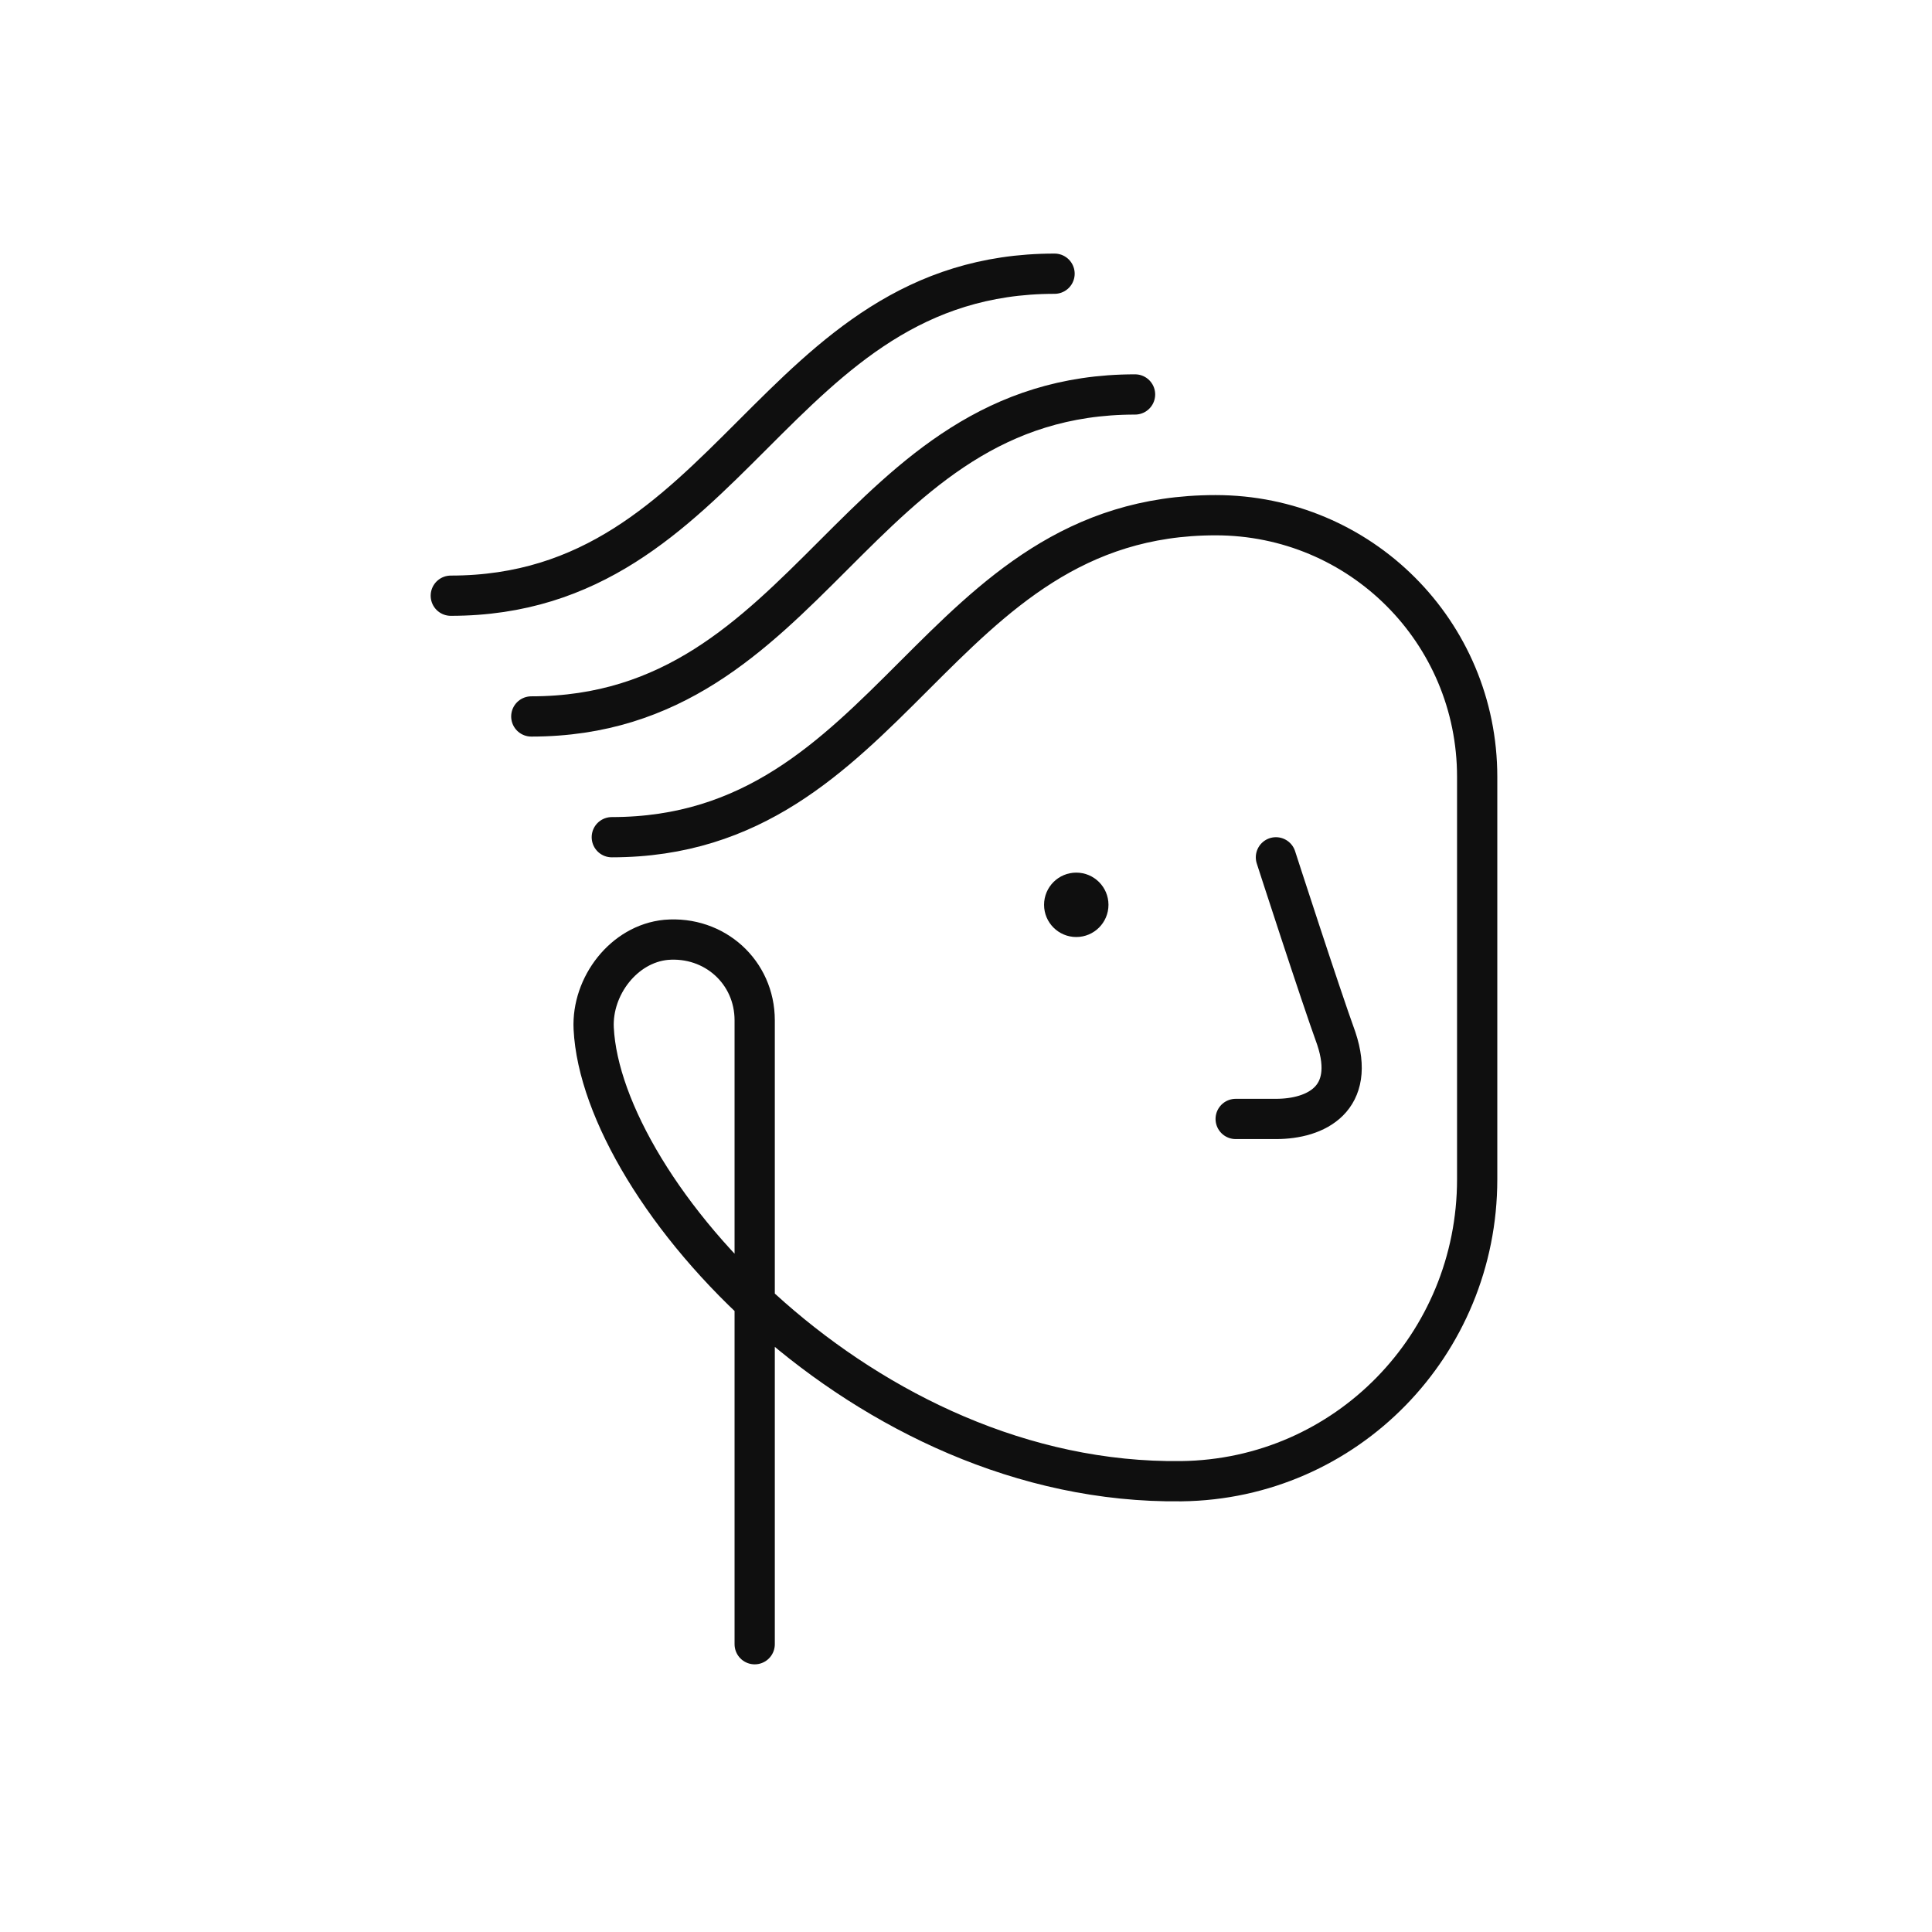 <svg width="120" height="120" viewBox="0 0 120 120" fill="none" xmlns="http://www.w3.org/2000/svg">
<path d="M66.849 58.2C67.953 58.2 68.849 57.304 68.849 56.2C68.849 55.095 67.953 54.2 66.849 54.2C65.744 54.2 64.849 55.095 64.849 56.2C64.849 57.304 65.744 58.2 66.849 58.2Z" fill="#0F0F0F"/>
<path d="M79.25 53.25C79.25 53.25 82 61.75 83 64.5C84.25 68.25 81.75 69.5 79.25 69.5H76.75M38 52C46.75 52 51.75 47 56.75 42C61.75 37 66.75 32 75.5 32C84.5 32 91.75 39.25 91.75 48.25V73.25C91.75 83.5 83.625 91.875 73.375 92C53.625 92.25 37.375 74 36.875 63.875C36.75 61.25 38.75 58.625 41.375 58.375C44.375 58.125 46.875 60.375 46.875 63.375V102.125M70.5 24.5C61.75 24.5 56.75 29.5 51.75 34.5C46.75 39.5 41.75 44.5 33 44.5M65.5 17C56.75 17 51.75 22 46.75 27C41.75 32 36.75 37 28 37" stroke="#0F0F0F" stroke-width="2.5" stroke-miterlimit="10" stroke-linecap="round" stroke-linejoin="round"/>
</svg>
